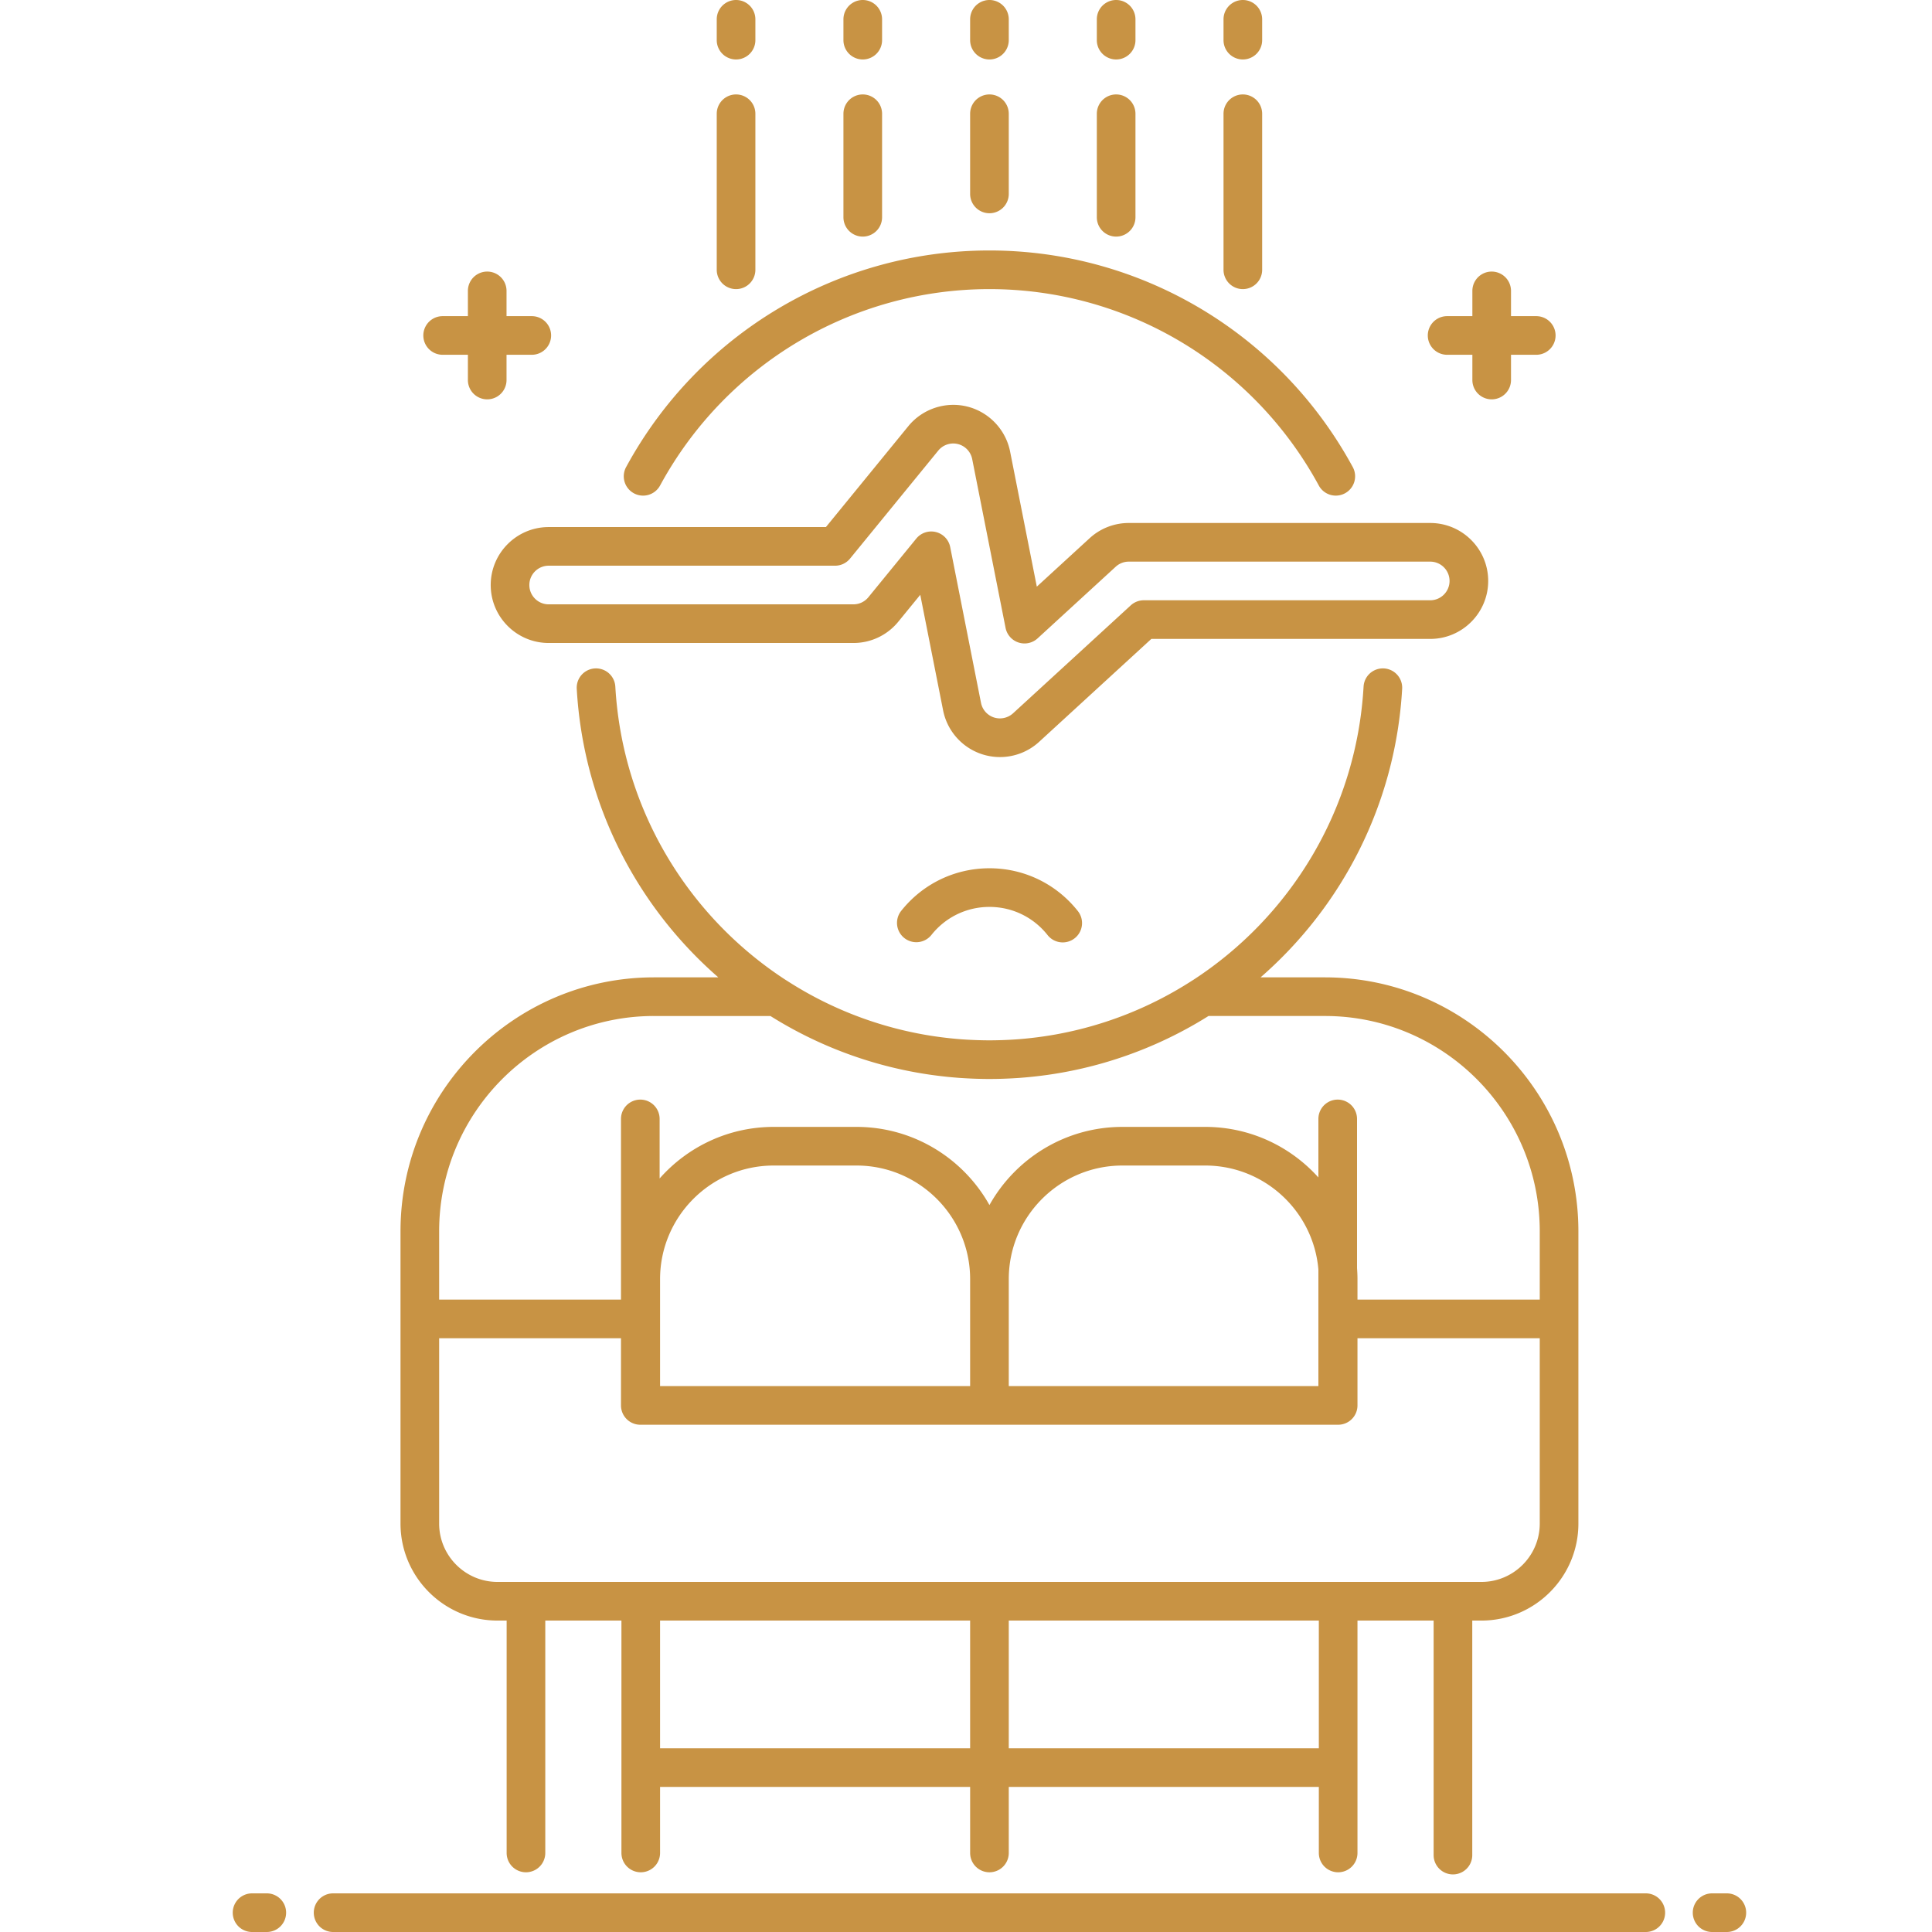 <svg version="1.1" id="Layer_1" xmlns="http://www.w3.org/2000/svg" x="0" y="0" viewBox="0 0 500 500" style="enable-background:new 0 0 500 500" xml:space="preserve"><style>.st0{fill: transparent}.st1{fill: transparent}.st2{fill: transparent}</style><path class="st2" d="M357.395 160.35h-61.374l-30.471 27.947a10.01 10.01 0 0 1-9.874 2.133 9.998 9.998 0 0 1-6.696-7.563l-7.972-40.32-12.4 15.183a10 10 0 0 1-7.745 3.674h-66.239c-.36 3.493-.547 7.038-.547 10.626 0 56.449 45.664 102.209 101.992 102.209s101.992-45.76 101.992-102.209a103.32 103.32 0 0 0-.666-11.68z"/><path d="M370.143 140.35h-78.014a10 10 0 0 0-6.76 2.63l-20.222 18.547-8.639-43.695a10.002 10.002 0 0 0-17.556-4.386l-22.835 27.958h-74.122c-5.522 0-10 4.477-10 10s4.478 10 10 10h78.866a10 10 0 0 0 7.745-3.674l12.4-15.183 7.972 40.32a10 10 0 0 0 16.57 5.43l30.471-27.947h74.122c5.522 0 10-4.477 10-10s-4.476-10-9.998-10z" style="fill: transparent"/><path class="st2" d="M256.069 69.821c-45.681 0-84.346 30.097-97.332 71.583h57.38l22.835-27.958a10.002 10.002 0 0 1 17.556 4.386l8.639 43.695 20.222-18.547a10 10 0 0 1 6.76-2.63h60.93c-13.307-40.939-51.697-70.529-96.99-70.529z"/><path class="st0" d="M136.118 414.403H376.02V495H136.118zM342.896 257.94h-31.602c-15.919 10.299-34.868 16.3-55.226 16.3s-39.306-6.001-55.226-16.3H169.24c-33.463 0-60.591 27.185-60.591 60.72v75.634c0 11.106 9.002 20.109 20.106 20.109H383.379c11.104 0 20.106-9.003 20.106-20.109V318.66c.002-33.535-27.125-60.72-60.589-60.72z"/><path class="st2" d="M346.199 341.33v22.391H165.711V341.33h-57.06v52.963c0 11.106 9.002 20.109 20.106 20.109h254.624c11.104 0 20.106-9.003 20.106-20.109V341.33h-57.288z"/><path class="st1" d="M311.902 296.639h-21.421c-19.005 0-34.412 15.406-34.412 34.411 0-19.005-15.406-34.411-34.412-34.411h-21.421c-19.005 0-34.411 15.406-34.411 34.411v32.671h180.488V331.05c0-19.004-15.406-34.411-34.411-34.411zM165.825 414.403h180.488V495H165.825z"/><path class="st2" d="M256.069 457.447h-90.244V495h180.488v-37.553z"/><path d="M251.069 10.39V5a5 5 0 1 1 10 0v5.39a5 5 0 1 1-10 0zm5 44.797a5 5 0 0 0 5-5V29.442a5 5 0 1 0-10 0v20.745a5 5 0 0 0 5 5zM223.281 15.39a5 5 0 0 0 5-5V5a5 5 0 1 0-10 0v5.39a5 5 0 0 0 5 5zm0 45.841a5 5 0 0 0 5-5V29.442a5 5 0 1 0-10 0v26.789a5 5 0 0 0 5 5zM190.492 15.39a5 5 0 0 0 5-5V5a5 5 0 1 0-10 0v5.39a5 5 0 0 0 5 5zm0 59.431a5 5 0 0 0 5-5V29.442a5 5 0 1 0-10 0v40.379a5 5 0 0 0 5 5zM321.646 15.39a5 5 0 0 0 5-5V5a5 5 0 1 0-10 0v5.39a5 5 0 0 0 5 5zm0 59.431a5 5 0 0 0 5-5V29.442a5 5 0 1 0-10 0v40.379a5 5 0 0 0 5 5zM288.857 15.39a5 5 0 0 0 5-5V5a5 5 0 1 0-10 0v5.39a5 5 0 0 0 5 5zm0 45.841a5 5 0 0 0 5-5V29.442a5 5 0 1 0-10 0v26.789a5 5 0 0 0 5 5zm-174.3 30.587h6.534v6.534a5 5 0 1 0 10 0v-6.534h6.535a5 5 0 1 0 0-10h-6.535v-6.535a5 5 0 1 0-10 0v6.535h-6.534a5 5 0 1 0 0 10zm259.956 0h6.535v6.534a5 5 0 1 0 10 0v-6.534h6.534a5 5 0 1 0 0-10h-6.534v-6.535a5 5 0 1 0-10 0v6.535h-6.535a5 5 0 1 0 0 10zM103.651 394.293V318.66c0-36.238 29.424-65.72 65.591-65.72h16.66c-21.05-18.332-34.928-44.793-36.64-74.675a5 5 0 0 1 9.984-.572c1.832 31.999 19.05 59.675 44.197 75.985.038.023.079.04.116.064a96.443 96.443 0 0 0 35.093 13.922l.2.037c2.148.388 4.313.7 6.49.941l.513.057c1.065.113 2.132.211 3.202.288l.176.011c.973.069 1.949.118 2.926.157.264.01.529.021.793.029 1.023.033 2.048.055 3.074.055l.043.001.043-.001c1.027 0 2.051-.022 3.074-.055.265-.008.529-.019.793-.029a98.112 98.112 0 0 0 2.926-.157l.176-.011a94.909 94.909 0 0 0 3.202-.288l.513-.057a97.11 97.11 0 0 0 6.49-.941l.2-.037a96.45 96.45 0 0 0 35.093-13.922c.037-.024.079-.041.116-.064 25.147-16.31 42.365-43.986 44.197-75.985a5 5 0 0 1 9.984.572c-1.712 29.882-15.59 56.343-36.64 74.675h16.66c36.167 0 65.591 29.482 65.591 65.72v75.637c0 13.844-11.263 25.106-25.106 25.106h-2.36v60.694a5 5 0 1 1-10 0v-60.694h-19.707v60.141a5 5 0 1 1-10 0v-17.096H261.07v17.096a5 5 0 1 1-10 0v-17.096h-80.244v17.096a5 5 0 1 1-10 0v-60.141h-19.707v60.141a5 5 0 1 1-10 0v-60.141h-2.357c-13.847 0-25.111-11.264-25.111-25.11zm147.418 58.154v-33.044h-80.244v33.044h80.244zm90.244-33.044h-80.244v33.044h80.244v-33.044zm57.174-25.106V346.33h-47.174v17.391a5 5 0 0 1-5 5H165.711a5 5 0 0 1-5-5V346.33h-47.06v47.963c0 8.331 6.778 15.109 15.109 15.109h254.619c8.332.001 15.108-6.776 15.108-15.105zm-137.418-35.576h80.13v-30.178c-1.277-15.047-13.924-26.904-29.297-26.904H290.48c-16.218 0-29.411 13.194-29.411 29.411v27.671zm-10-27.671c0-16.217-13.193-29.411-29.411-29.411h-21.422c-16.218 0-29.411 13.194-29.411 29.411v27.671h80.244V331.05zm-137.418-12.39v17.671h47.06v-46.755a5 5 0 1 1 10 0v15.411c7.227-8.177 17.781-13.347 29.525-13.347h21.422c14.771 0 27.664 8.173 34.411 20.23 6.748-12.057 19.64-20.23 34.411-20.23h21.422c11.619 0 22.077 5.057 29.297 13.083v-15.147a5 5 0 1 1 10 0v38.626c.068.942.114 1.89.114 2.849v5.28h47.174V318.66c0-30.724-24.938-55.72-55.591-55.72h-30.138a106.5 106.5 0 0 1-27.178 12.149l-.009.003a106.596 106.596 0 0 1-14.444 3.085l-.323.044a106.98 106.98 0 0 1-3.174.391c-.167.018-.333.038-.5.055-1.142.118-2.288.22-3.44.302l-.441.027a108.982 108.982 0 0 1-3.815.186 107.48 107.48 0 0 1-3.317.058l-.046.001-.046-.001c-1.11 0-2.215-.024-3.317-.058-.295-.009-.59-.021-.885-.032-.98-.039-1.957-.089-2.93-.154l-.441-.027a108.208 108.208 0 0 1-3.44-.302c-.167-.017-.333-.037-.5-.055a107.048 107.048 0 0 1-3.175-.391l-.322-.043a105.96 105.96 0 0 1-7.144-1.264l-.148-.031a105.841 105.841 0 0 1-7.152-1.79l-.009-.003a106.554 106.554 0 0 1-27.178-12.149h-30.138c-30.657-.001-55.595 24.995-55.595 55.719zM446.904 490h-3.813a5 5 0 1 0 0 10h3.813a5 5 0 1 0 0-10zm-20.972 0H86.207a5 5 0 1 0 0 10h339.725a5 5 0 1 0 0-10zm-356.885 0h-3.813a5 5 0 1 0 0 10h3.813a5 5 0 1 0 0-10zm187.022-265.293c-8.971 0-17.313 4.04-22.885 11.084a5 5 0 0 0 7.841 6.205c3.665-4.632 9.147-7.288 15.043-7.288s11.378 2.656 15.043 7.288a4.99 4.99 0 0 0 3.924 1.898 5 5 0 0 0 3.918-8.103c-5.571-7.044-13.913-11.084-22.884-11.084zm41.897-59.357-29.036 26.632a14.975 14.975 0 0 1-10.14 3.946h-.001c-1.588 0-3.16-.251-4.671-.746a15.02 15.02 0 0 1-10.044-11.344l-5.912-29.902-5.683 6.958a14.94 14.94 0 0 1-11.617 5.511h-78.866c-8.271 0-15-6.729-15-15s6.729-15 15-15h71.75l21.335-26.121c3.661-4.48 9.653-6.467 15.256-5.063 5.605 1.4 9.954 5.97 11.077 11.641l6.912 34.965 13.663-12.531a14.966 14.966 0 0 1 10.14-3.946h78.014c8.271 0 15 6.729 15 15s-6.729 15-15 15h-72.177zm-1.945-10h74.122c2.757 0 5-2.243 5-5s-2.243-5-5-5h-78.014a4.99 4.99 0 0 0-3.38 1.315l-20.222 18.547a5.002 5.002 0 0 1-8.286-2.715l-8.639-43.695a5.02 5.02 0 0 0-3.693-3.881 5.018 5.018 0 0 0-5.085 1.688l-22.835 27.957a4.997 4.997 0 0 1-3.872 1.837h-74.122c-2.757 0-5 2.243-5 5s2.243 5 5 5h78.866c1.508 0 2.919-.67 3.873-1.837l12.4-15.182a4.997 4.997 0 0 1 5.084-1.688 4.999 4.999 0 0 1 3.693 3.881l7.972 40.32a5.006 5.006 0 0 0 3.348 3.781 5.054 5.054 0 0 0 4.938-1.067l30.47-27.947a5.013 5.013 0 0 1 3.382-1.314zm-131.975-27.689a4.999 4.999 0 0 0 6.78-2.009c17.02-31.354 49.683-50.831 85.243-50.831 35.558 0 68.22 19.477 85.239 50.831a5 5 0 1 0 8.789-4.771c-18.771-34.579-54.8-56.06-94.028-56.06-39.23 0-75.262 21.481-94.032 56.06a5 5 0 0 0 2.009 6.78z" style="fill:#c89344"/></svg>
